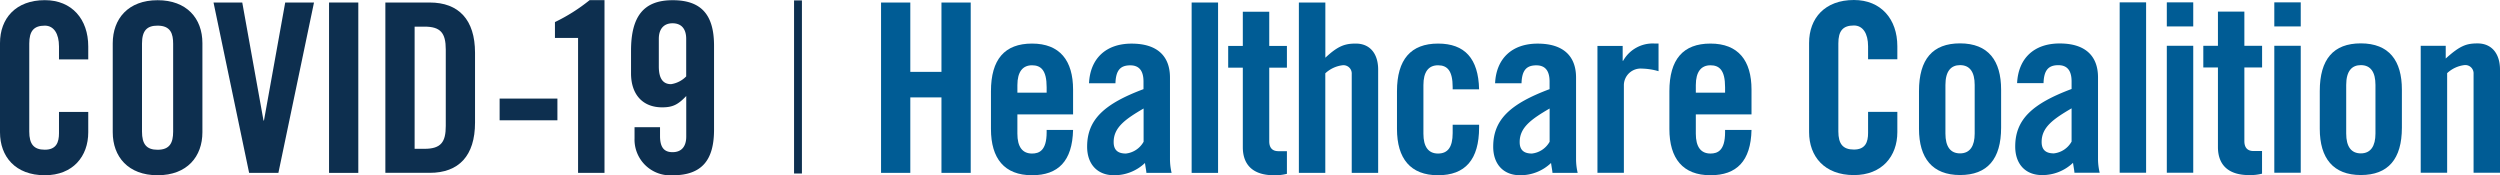 <svg xmlns="http://www.w3.org/2000/svg" width="476.76" height="33.43" viewBox="0 0 476.76 33.43"><defs><style>.a{fill:#005c95;}.b{fill:#0d2f4f;}</style></defs><g transform="translate(-29.11 -28.77)"><path class="a" d="M202.71,29.25V42.48h5.94V29.25h5.58V61.74h-5.58V47.34h-5.94v14.4h-5.58V29.25Z"/><path class="a" d="M233.75,45.86v4.72H223.13v3.69c0,2.48.94,3.78,2.79,3.78,1.35,0,2.79-.54,2.79-4.05v-.45h5.04c-.14,5.94-2.83,8.64-7.83,8.64-5.27,0-7.83-3.2-7.83-8.82v-7.2c0-6.07,2.61-9.09,7.83-9.09C231.23,37.08,233.75,40.32,233.75,45.86Zm-5.04.58V45.4c0-3.28-1.12-4.18-2.79-4.18-1.75,0-2.79,1.21-2.79,3.78v1.44h5.58Z"/><path class="a" d="M252.23,43.56V59.13a11.5,11.5,0,0,0,.31,2.61h-4.81c0-.31-.14-.94-.27-1.89a8.464,8.464,0,0,1-5.9,2.34c-3.19,0-5.13-2.12-5.13-5.44,0-5.13,3.19-8.15,10.75-10.98V44.33c0-1.67-.54-3.1-2.52-3.1-1.89,0-2.75.94-2.83,3.42h-5.04c.22-4.73,3.24-7.56,8.1-7.56C249.8,37.08,252.23,39.47,252.23,43.56Zm-8.41,14.49a4.42,4.42,0,0,0,3.38-2.25V49.46c-3.46,2.02-5.71,3.6-5.71,6.39C241.48,57.42,242.33,58.05,243.82,58.05Z"/><path class="a" d="M261.4,29.25V61.74h-5.04V29.25Z"/><path class="a" d="M271.16,31.01v6.52h3.37v4.14h-3.37V55.71c0,1.08.45,1.89,1.75,1.89h1.62v4.32a9.176,9.176,0,0,1-2.47.27c-4,0-5.94-1.98-5.94-5.35V41.67h-2.79V37.53h2.79V31.01h5.04Z"/><path class="a" d="M281.86,29.25V39.78c2.43-2.29,3.78-2.7,5.8-2.7,2.79,0,4.27,2.02,4.27,4.95V61.74h-5.04V42.89a1.58,1.58,0,0,0-1.8-1.67,5.879,5.879,0,0,0-3.24,1.53V61.74h-5.04V29.25Z"/><path class="a" d="M311.18,45.81h-5.04V45.4c0-3.1-.99-4.18-2.79-4.18-1.85,0-2.79,1.3-2.79,3.78v9.27c0,2.48.94,3.78,2.79,3.78s2.79-1.21,2.79-3.91V52.56h5.04v.5c0,6.16-2.65,9.13-7.83,9.13-5.27,0-7.83-3.2-7.83-8.82v-7.2c0-6.07,2.66-9.09,7.83-9.09C308.44,37.08,311.05,39.92,311.18,45.81Z"/><path class="a" d="M329.67,43.56V59.13a11.5,11.5,0,0,0,.31,2.61h-4.81c0-.31-.14-.94-.27-1.89a8.464,8.464,0,0,1-5.9,2.34c-3.19,0-5.13-2.12-5.13-5.44,0-5.13,3.19-8.15,10.75-10.98V44.33c0-1.67-.54-3.1-2.52-3.1-1.89,0-2.75.94-2.83,3.42h-5.04c.22-4.73,3.24-7.56,8.1-7.56C327.24,37.08,329.67,39.47,329.67,43.56Zm-8.42,14.49a4.42,4.42,0,0,0,3.38-2.25V49.46c-3.46,2.02-5.71,3.6-5.71,6.39C318.91,57.42,319.77,58.05,321.25,58.05Z"/><path class="a" d="M345.41,42.35a12.285,12.285,0,0,0-3.2-.5,3.2,3.2,0,0,0-3.42,3.1V61.73h-5.04V37.53h4.81v2.83h.09a6.463,6.463,0,0,1,5.99-3.29h.76v5.28Z"/><path class="a" d="M363.13,45.86v4.72H352.51v3.69c0,2.48.94,3.78,2.79,3.78,1.35,0,2.79-.54,2.79-4.05v-.45h5.04c-.13,5.94-2.83,8.64-7.83,8.64-5.26,0-7.83-3.2-7.83-8.82v-7.2c0-6.07,2.61-9.09,7.83-9.09C360.61,37.08,363.13,40.32,363.13,45.86Zm-5.04.58V45.4c0-3.28-1.12-4.18-2.79-4.18-1.75,0-2.79,1.21-2.79,3.78v1.44h5.58Z"/><path class="b" d="M45.94,37.62V40.1H40.36V37.62c0-2.43-.99-3.96-2.7-3.96-2.11,0-2.97,1.04-2.97,3.42V53.86c0,2.38.85,3.46,2.97,3.46,2.21,0,2.7-1.44,2.7-3.15V50.12h5.58V54c0,4.59-2.92,8.19-8.28,8.19-5.62,0-8.55-3.56-8.55-8.19V36.99c0-4.72,3.02-8.19,8.55-8.19C42.84,28.8,45.94,32.45,45.94,37.62Z"/><path class="b" d="M67.71,36.99V54c0,4.59-2.88,8.19-8.55,8.19-5.62,0-8.55-3.56-8.55-8.19V37.04c0-4.72,2.97-8.23,8.55-8.23C64.7,28.8,67.71,32.27,67.71,36.99ZM56.19,53.87c0,2.38.85,3.46,2.97,3.46,2.34,0,2.97-1.35,2.97-3.46V37.13c0-1.89-.45-3.47-2.97-3.47-1.98,0-2.97.9-2.97,3.42Z"/><path class="b" d="M75.31,29.25l4.05,22.5h.09l4.05-22.5h5.49L82.2,61.74H76.62L69.83,29.25Z"/><path class="b" d="M97.44,29.25V61.74H91.86V29.25Z"/><path class="b" d="M111.06,29.25c5.53,0,8.64,3.29,8.64,9.58V52.15c0,6.34-3.1,9.58-8.64,9.58H102.6V29.25Zm-2.88,27.9h1.89c3.19,0,4.05-1.35,4.05-4.36V38.21c0-3.19-1.03-4.36-4.05-4.36h-1.89Z"/><path class="b" d="M135.41,47.57v4.14H124.39V47.57Z"/><path class="b" d="M144.39,28.8V61.74h-5.04V36h-4.41V32.98a33.781,33.781,0,0,0,6.61-4.18Z"/><path class="b" d="M165.28,37.49V53.51c0,5.76-2.29,8.69-7.92,8.69a6.822,6.822,0,0,1-7.24-7.06V53.03h4.86v1.66c0,2.12.72,3.1,2.39,3.1,1.71,0,2.61-1.08,2.61-2.97V47.08c-1.58,1.67-2.61,2.16-4.59,2.16-3.78,0-5.94-2.52-5.94-6.48V38.44c0-6.52,2.38-9.63,7.92-9.63C162.98,28.8,165.28,31.73,165.28,37.49Zm-5.31-1.31c0-1.84-.85-2.97-2.61-2.97-1.62,0-2.61,1.04-2.61,2.97v5.27c0,2.25.76,3.37,2.34,3.37a5.106,5.106,0,0,0,2.88-1.48Z"/><path class="a" d="M390.94,37.59v2.48h-5.58V37.59c0-2.43-.99-3.96-2.7-3.96-2.12,0-2.97,1.04-2.97,3.42V53.83c0,2.38.86,3.46,2.97,3.46,2.2,0,2.7-1.44,2.7-3.15V50.1h5.58v3.87c0,4.59-2.92,8.19-8.28,8.19-5.62,0-8.55-3.56-8.55-8.19V36.96c0-4.72,3.01-8.19,8.55-8.19C387.83,28.77,390.94,32.42,390.94,37.59Z"/><path class="a" d="M410.73,45.87v7.24c0,5.98-2.61,9.04-7.83,9.04-5.26,0-7.83-3.2-7.83-8.82v-7.2c0-6.07,2.61-9.09,7.83-9.09C408.3,37.05,410.73,40.34,410.73,45.87Zm-10.62,8.37c0,2.48.94,3.78,2.79,3.78,1.89,0,2.79-1.4,2.79-3.78V44.97c0-2.43-.9-3.78-2.79-3.78-1.67,0-2.79,1.08-2.79,3.78Z"/><path class="a" d="M429.21,43.53V59.1a11.242,11.242,0,0,0,.32,2.61h-4.82c0-.31-.13-.94-.27-1.89a8.458,8.458,0,0,1-5.89,2.34c-3.2,0-5.13-2.12-5.13-5.44,0-5.13,3.19-8.15,10.75-10.98V44.3c0-1.67-.54-3.1-2.52-3.1-1.89,0-2.75.94-2.83,3.42h-5.04c.23-4.73,3.24-7.56,8.1-7.56C426.78,37.05,429.21,39.44,429.21,43.53Zm-8.42,14.49a4.42,4.42,0,0,0,3.38-2.25V49.43c-3.46,2.02-5.71,3.6-5.71,6.39C418.45,57.39,419.31,58.02,420.79,58.02Z"/><path class="a" d="M438.38,29.22V61.71h-5.04V29.22Z"/><path class="a" d="M447.37,29.22v4.59h-5.04V29.22h5.04Zm0,8.28V61.71h-5.04V37.5Z"/><path class="a" d="M457.12,30.98V37.5h3.38v4.14h-3.38V55.68c0,1.08.45,1.89,1.75,1.89h1.62v4.32a9.176,9.176,0,0,1-2.47.27c-4,0-5.94-1.98-5.94-5.35V41.64h-2.79V37.5h2.79V30.98Z"/><path class="a" d="M467.87,29.22v4.59h-5.04V29.22h5.04Zm0,8.28V61.71h-5.04V37.5Z"/><path class="a" d="M487.16,45.87v7.24c0,5.98-2.61,9.04-7.83,9.04-5.26,0-7.83-3.2-7.83-8.82v-7.2c0-6.07,2.61-9.09,7.83-9.09C484.73,37.05,487.16,40.34,487.16,45.87Zm-10.62,8.37c0,2.48.95,3.78,2.79,3.78,1.89,0,2.79-1.4,2.79-3.78V44.97c0-2.43-.9-3.78-2.79-3.78-1.67,0-2.79,1.08-2.79,3.78Z"/><path class="a" d="M505.87,42.05V61.71h-5.04V42.86a1.58,1.58,0,0,0-1.8-1.67,5.879,5.879,0,0,0-3.24,1.53V61.71h-5.04V37.5h4.77v2.43c2.74-2.47,3.96-2.88,6.07-2.88C504.39,37.05,505.87,39.12,505.87,42.05Z"/><rect class="b" width="1.5" height="33.01" transform="translate(180.54 28.85)"/></g></svg>